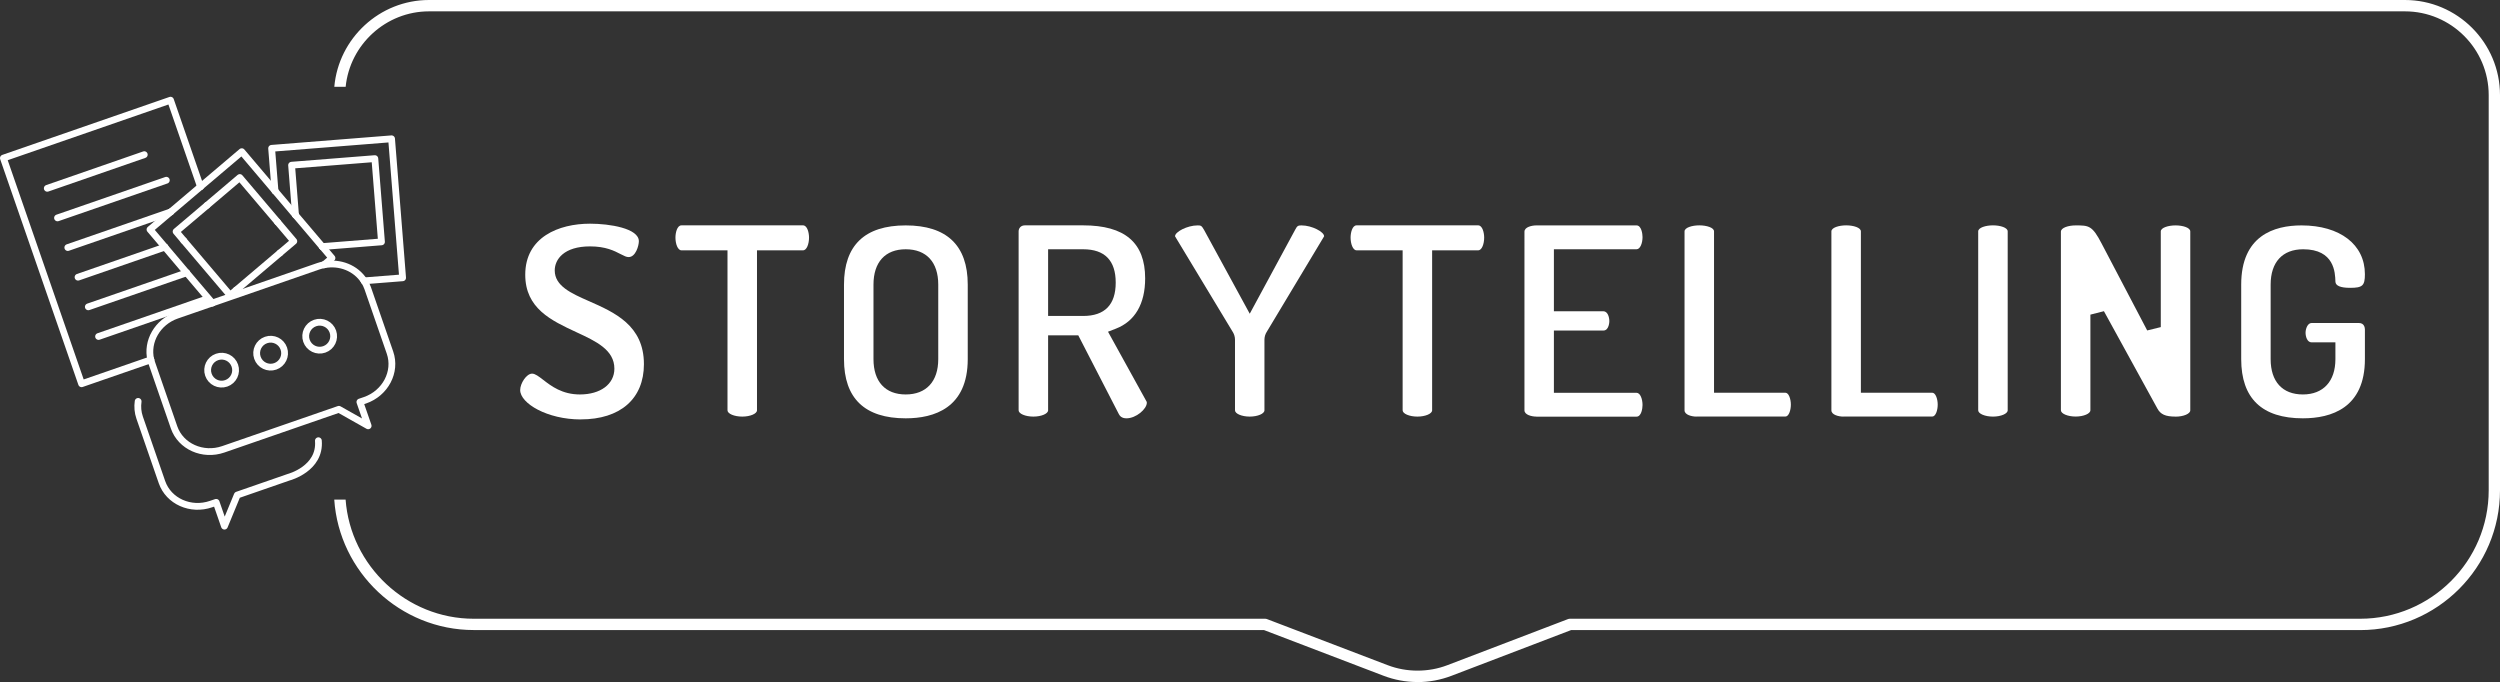 <?xml version="1.0" encoding="UTF-8"?><svg id="Camada_2" xmlns="http://www.w3.org/2000/svg" viewBox="0 0 493.34 134.59"><rect x="0" y="0" width="493.34" height="134.59" fill="#333333" stroke="none"/><defs><style>.cls-1{fill:#fff;}.cls-2{fill:none;stroke:#fff;stroke-linecap:round;stroke-linejoin:round;stroke-width:1.34px;}</style></defs><g id="Camada_1-2"><g><path class="cls-1" d="M279.72,134.59c-2.3,0-4.55-.42-6.7-1.24l-23.6-9.02H93.48c-14.5,0-26.56-11.42-27.52-25.74h2.24c.96,13.08,12.02,23.51,25.28,23.51H249.63c.14,0,.27,.02,.4,.07l23.8,9.09c1.88,.72,3.87,1.08,5.9,1.08s4.02-.36,5.9-1.08l23.79-9.09c.13-.05,.26-.07,.4-.07h155.93c13.98,0,25.36-11.37,25.36-25.36V18.77c0-9.12-7.42-16.53-16.53-16.53H84.66c-8.51,0-15.62,6.56-16.45,14.89h-2.24c.84-9.57,8.94-17.13,18.69-17.13H474.57c10.35,0,18.77,8.42,18.77,18.77V96.75c0,15.21-12.38,27.59-27.59,27.59h-155.72l-23.6,9.02c-2.15,.82-4.4,1.24-6.7,1.24Z"/><g><path class="cls-1" d="M114.61,82.77c-6.62,0-11.96-3.17-11.96-5.8,0-1.31,1.24-3.24,2.35-3.24,.6,0,1.31,.55,2.21,1.24,1.57,1.21,3.72,2.87,7.22,2.87,4.07,0,6.81-2.04,6.81-5.09,0-3.72-3.64-5.41-7.48-7.19-4.97-2.31-10.11-4.7-10.11-11.35,0-7.42,6.61-10.07,12.79-10.07,3.87,0,9.63,.92,9.63,3.46,0,.86-.62,3.13-2.02,3.13-.43,0-.83-.2-1.57-.58-1.25-.65-2.95-1.53-6.04-1.53-5.15,0-6.97,2.56-6.97,4.75,0,3.07,3.26,4.51,6.7,6.03,5.11,2.25,10.9,4.8,10.9,12.46,0,6.83-4.66,10.9-12.46,10.9Z"/><path class="cls-1" d="M146.47,82.21c-1.58,0-2.91-.57-2.91-1.24v-31.57h-9.08c-.74,0-1.19-1.28-1.19-2.52,0-.93,.32-2.41,1.19-2.41h23.98c.86,0,1.19,1.48,1.19,2.41,0,1.24-.44,2.52-1.19,2.52h-9.08v31.57c0,.67-1.33,1.24-2.91,1.24Z"/><path class="cls-1" d="M178.73,82.55c-8.08,0-12.18-3.93-12.18-11.68v-14.71c0-7.75,4.1-11.68,12.18-11.68s12.24,3.93,12.24,11.68v14.71c0,9.65-6.65,11.68-12.24,11.68Zm0-33.36c-4.04,0-6.36,2.54-6.36,6.97v14.71c0,4.43,2.32,6.97,6.36,6.97s6.42-2.54,6.42-6.97v-14.71c0-4.43-2.34-6.97-6.42-6.97Z"/><path class="cls-1" d="M222.3,82.55c-.96,0-1.33-.48-1.52-.85l-8-15.53h-5.95v14.8c0,.67-1.33,1.24-2.91,1.24s-2.91-.57-2.91-1.24V45.66c0-.57,.39-1.19,1.24-1.19h11.49c8.23,0,12.24,3.42,12.24,10.46,0,5.04-2.01,8.48-5.81,9.94l-1.52,.59,7.59,13.75,.03,.05s.04,.1,.04,.21c0,1.24-2.12,3.08-4.02,3.08Zm-15.47-20.2h6.92c4.26,0,6.42-2.22,6.42-6.58s-2.16-6.58-6.42-6.58h-6.92v13.17Z"/><path class="cls-1" d="M246.62,82.21c-1.58,0-2.91-.57-2.91-1.24v-13.93c0-.55-.16-1.09-.44-1.53l-11.39-18.87v-.03c0-.84,2.39-2.13,4.46-2.13,.66,0,.78,.05,1.27,.9l9.01,16.53,8.96-16.57c.4-.76,.55-.86,1.25-.86,2.07,0,4.46,1.29,4.46,2.13v.03l-11.33,18.87c-.28,.44-.44,.98-.44,1.53v13.93c0,.67-1.33,1.24-2.91,1.24Z"/><path class="cls-1" d="M279.7,82.21c-1.58,0-2.91-.57-2.91-1.24v-31.57h-9.08c-.74,0-1.19-1.28-1.19-2.52,0-.93,.32-2.41,1.19-2.41h23.98c.86,0,1.19,1.48,1.19,2.41,0,1.24-.44,2.52-1.19,2.52h-9.08v31.57c0,.67-1.33,1.24-2.91,1.24Z"/><path class="cls-1" d="M303.18,82.21c-.91,0-2.35-.34-2.35-1.24V45.72c0-.91,1.44-1.24,2.35-1.24h19.76c.97,0,1.19,1.66,1.19,2.3,0,1.18-.44,2.41-1.19,2.41h-16.3v12.23h9.75c.87,0,1.19,1.17,1.19,1.96,0,.02-.01,1.85-1.19,1.85h-9.75v12.28h16.3c.74,0,1.19,1.22,1.19,2.41,0,.64-.21,2.3-1.19,2.3h-19.76Z"/><path class="cls-1" d="M334.77,82.21c-.91,0-2.35-.34-2.35-1.24V45.66c0-.74,1.48-1.19,2.91-1.19s2.91,.44,2.91,1.19v31.84h14.08c.66,0,1.08,1.22,1.08,2.35s-.41,2.35-1.08,2.35h-17.54Z"/><path class="cls-1" d="M363.75,82.21c-.91,0-2.35-.34-2.35-1.24V45.66c0-.74,1.48-1.19,2.91-1.19s2.91,.44,2.91,1.19v31.84h14.08c.66,0,1.08,1.22,1.08,2.35s-.41,2.35-1.08,2.35h-17.54Z"/><path class="cls-1" d="M393.28,82.21c-1.58,0-2.91-.57-2.91-1.24V45.66c0-.74,1.48-1.19,2.91-1.19s2.91,.44,2.91,1.19v35.31c0,.67-1.33,1.24-2.91,1.24Z"/><path class="cls-1" d="M429.31,82.21c-1.98,0-2.95-.43-3.58-1.59l-10.55-19.21-2.67,.68v18.87c0,.67-1.33,1.24-2.91,1.24s-2.91-.57-2.91-1.24V45.72c0-.78,1.48-1.24,2.91-1.24,2.58,0,3.27,0,5.12,3.57l9,17.16,2.68-.66v-18.88c0-.74,1.48-1.19,2.91-1.19s2.91,.44,2.91,1.19v35.31c0,.67-1.33,1.24-2.91,1.24Z"/><path class="cls-1" d="M454.45,82.55c-8.08,0-12.18-3.93-12.18-11.68v-14.71c0-9.65,6.47-11.68,11.9-11.68,7.6,0,12.51,3.78,12.51,9.63,0,2.26-.46,2.69-2.91,2.69-1.91,0-2.89-.41-2.91-1.23-.05-1.74-.18-6.38-6.36-6.38-4.08,0-6.42,2.54-6.42,6.97v14.71c0,4.43,2.32,6.97,6.36,6.97s6.42-2.61,6.42-6.97v-3.31h-4.7c-.87,0-1.19-1.14-1.19-1.91s.41-1.91,1.19-1.91h9.33c1.1,0,1.19,.99,1.19,1.3v5.83c0,9.65-6.65,11.68-12.24,11.68Z"/></g><g><g><path class="cls-2" d="M27.26,79.21c-.15,1.06-.07,2.15,.3,3.21l4.4,12.72c1.31,3.78,5.67,5.73,9.7,4.33l1-.34,1.63,4.7,2.53-6.14,10.18-3.53s6.28-1.65,5.83-7.19"/><path class="cls-2" d="M60.48,67.25c.5,1.44,2.07,2.2,3.51,1.7s2.2-2.07,1.7-3.51-2.07-2.2-3.51-1.7-2.2,2.07-1.7,3.51Z"/><path class="cls-2" d="M50.8,70.6c.5,1.44,2.07,2.2,3.51,1.7s2.2-2.07,1.7-3.51-2.07-2.2-3.51-1.7-2.2,2.07-1.7,3.51Z"/><path class="cls-2" d="M41.13,73.95c.5,1.44,2.07,2.2,3.51,1.7s2.2-2.07,1.7-3.51-2.07-2.2-3.51-1.7-2.2,2.07-1.7,3.51Z"/></g><g><path class="cls-2" d="M63.94,52.25c3.14-.62,6.29,.67,7.9,3.18"/><path class="cls-2" d="M71.85,55.42c.29,.45,.53,.93,.71,1.45l4.4,12.72c1.31,3.78-.91,8.01-4.94,9.4l-1,.34,1.63,4.7-5.78-3.26-22.82,7.9c-4.03,1.39-8.39-.56-9.7-4.33l-4.4-12.72c-.07-.21-.13-.42-.18-.63"/><polyline class="cls-2" points="39.56 36.84 33.65 19.77 .67 31.2 16.1 75.73 29.76 71"/><polyline class="cls-2" points="63.59 48.66 65.51 50.92 63.94 52.25"/><line class="cls-2" x1="63.59" y1="48.66" x2="58.32" y2="42.45"/><polyline class="cls-2" points="54.27 37.67 47.71 29.93 39.56 36.84"/><line class="cls-2" x1="58.32" y1="42.45" x2="54.27" y2="37.67"/><polyline class="cls-2" points="40.84 40.53 47.32 35.03 54.76 43.8"/><line class="cls-2" x1="46.62" y1="57.23" x2="55.24" y2="49.92"/><polyline class="cls-2" points="54.76 43.8 57.98 47.6 55.24 49.92"/><polyline class="cls-2" points="54.27 37.67 53.6 29.27 77.27 27.39 79.45 54.82 71.85 55.42"/><polyline class="cls-2" points="63.59 48.66 75.28 47.73 73.97 31.3 57.54 32.6 58.32 42.45"/></g><g><line class="cls-2" x1="19.45" y1="66.4" x2="40.93" y2="58.96"/><line class="cls-2" x1="11.35" y1="43" x2="32.82" y2="35.57"/><g><line class="cls-2" x1="32.55" y1="48.76" x2="15.4" y2="54.7"/><line class="cls-2" x1="36.84" y1="53.83" x2="17.43" y2="60.55"/><line class="cls-2" x1="33.69" y1="41.82" x2="13.38" y2="48.85"/><g><path class="cls-2" d="M41.9,59.79l20.95-7.26c.36-.13,.73-.21,1.09-.29"/><path class="cls-2" d="M29.76,71c-.87-3.61,1.31-7.46,5.12-8.78l7.02-2.43"/><line class="cls-2" x1="36.84" y1="53.83" x2="41.9" y2="59.79"/></g><line class="cls-2" x1="32.55" y1="48.76" x2="36.84" y2="53.83"/><polyline class="cls-2" points="33.69 41.82 29.6 45.29 32.55 48.76"/><line class="cls-2" x1="33.69" y1="41.82" x2="39.56" y2="36.84"/><polyline class="cls-2" points="36.26 47.48 34.75 45.69 40.84 40.53"/><polyline class="cls-2" points="36.26 47.48 45.41 58.26 46.62 57.23"/></g><line class="cls-2" x1="9.33" y1="37.16" x2="28.47" y2="30.52"/></g></g></g></g></svg>